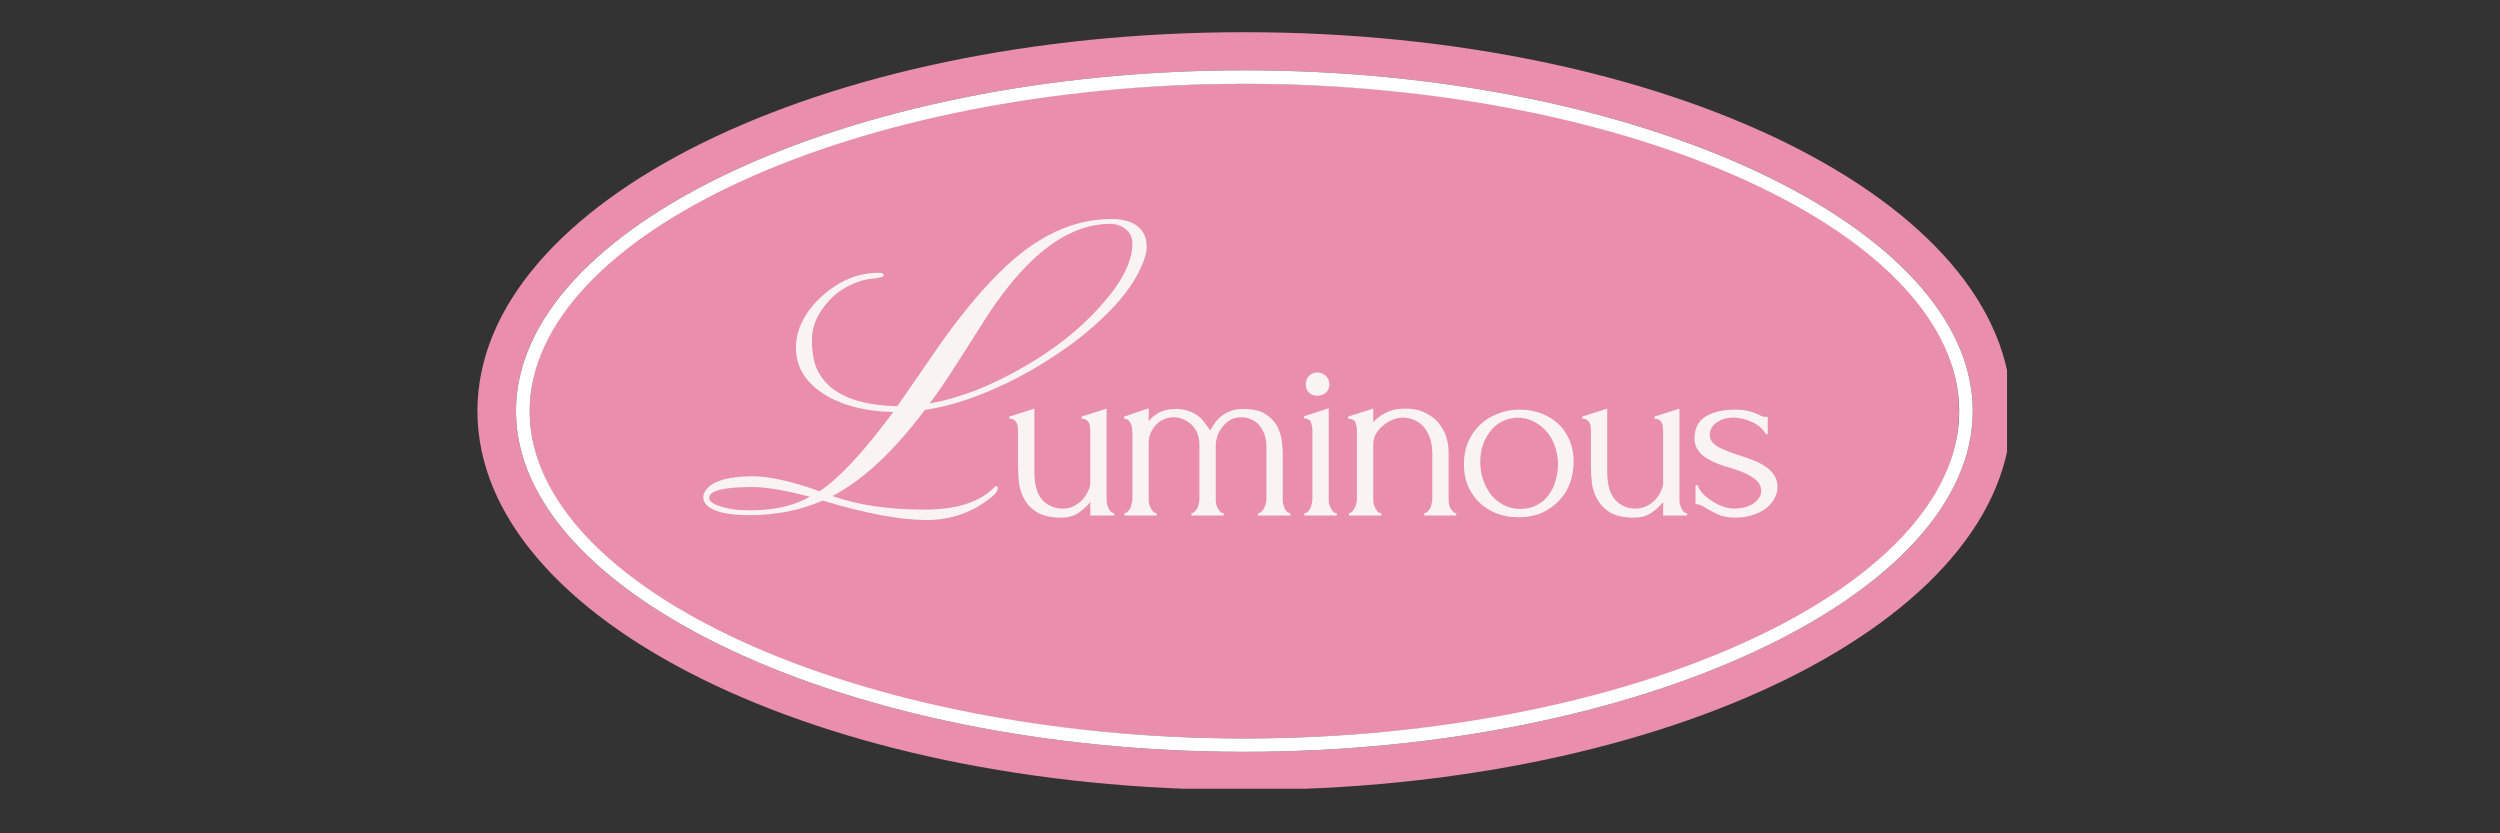 <svg xmlns="http://www.w3.org/2000/svg" xmlns:xlink="http://www.w3.org/1999/xlink" width="150" zoomAndPan="magnify" viewBox="0 0 112.5 37.5" height="50" preserveAspectRatio="xMidYMid meet" version="1.0"><rect x="0" y="0" width="112.5" height="37.5" fill="#333333" stroke="none"/><defs><g/><clipPath id="aeaf7b8010"><path d="M 21.484 1.445 L 90.316 1.445 L 90.316 35.492 L 21.484 35.492 Z M 21.484 1.445 " clip-rule="nonzero"/></clipPath></defs><path fill="#e98ead" d="M 88.156 18.496 C 88.156 18.98 88.105 19.461 88.004 19.941 C 87.898 20.422 87.746 20.898 87.539 21.371 C 87.332 21.844 87.078 22.312 86.773 22.773 C 86.465 23.234 86.113 23.691 85.711 24.137 C 85.305 24.582 84.855 25.016 84.359 25.441 C 83.863 25.867 83.324 26.281 82.738 26.684 C 82.152 27.082 81.523 27.469 80.855 27.844 C 80.188 28.215 79.48 28.574 78.738 28.914 C 77.992 29.258 77.215 29.578 76.398 29.887 C 75.586 30.191 74.738 30.48 73.863 30.746 C 72.988 31.016 72.086 31.262 71.156 31.488 C 70.227 31.719 69.277 31.922 68.305 32.109 C 67.332 32.293 66.34 32.457 65.332 32.594 C 64.324 32.734 63.305 32.852 62.27 32.945 C 61.238 33.039 60.195 33.113 59.148 33.16 C 58.102 33.207 57.051 33.23 55.996 33.23 C 54.941 33.23 53.891 33.207 52.844 33.16 C 51.797 33.113 50.754 33.039 49.723 32.945 C 48.688 32.852 47.668 32.734 46.66 32.594 C 45.652 32.457 44.664 32.293 43.688 32.109 C 42.715 31.922 41.766 31.719 40.836 31.488 C 39.906 31.262 39.004 31.016 38.129 30.746 C 37.254 30.48 36.406 30.191 35.594 29.887 C 34.781 29.578 34 29.258 33.254 28.914 C 32.512 28.574 31.805 28.215 31.137 27.844 C 30.469 27.469 29.84 27.082 29.254 26.684 C 28.672 26.281 28.129 25.867 27.633 25.441 C 27.137 25.016 26.688 24.582 26.285 24.137 C 25.879 23.691 25.527 23.234 25.219 22.773 C 24.914 22.312 24.66 21.844 24.453 21.371 C 24.25 20.898 24.094 20.422 23.992 19.941 C 23.887 19.461 23.836 18.98 23.836 18.496 C 23.836 18.016 23.887 17.535 23.992 17.055 C 24.094 16.574 24.25 16.098 24.453 15.625 C 24.66 15.152 24.914 14.684 25.219 14.223 C 25.527 13.758 25.879 13.305 26.285 12.859 C 26.688 12.414 27.137 11.98 27.633 11.555 C 28.129 11.129 28.672 10.715 29.254 10.312 C 29.84 9.91 30.469 9.523 31.137 9.152 C 31.805 8.777 32.512 8.422 33.254 8.082 C 34 7.738 34.781 7.414 35.594 7.109 C 36.406 6.805 37.254 6.516 38.129 6.25 C 39.004 5.98 39.906 5.734 40.836 5.504 C 41.766 5.277 42.715 5.07 43.688 4.887 C 44.664 4.703 45.652 4.539 46.66 4.398 C 47.668 4.262 48.688 4.145 49.723 4.047 C 50.754 3.953 51.797 3.883 52.844 3.836 C 53.891 3.789 54.941 3.766 55.996 3.766 C 57.051 3.766 58.102 3.789 59.148 3.836 C 60.195 3.883 61.238 3.953 62.27 4.047 C 63.305 4.145 64.324 4.262 65.332 4.398 C 66.34 4.539 67.332 4.703 68.305 4.887 C 69.277 5.07 70.227 5.277 71.156 5.504 C 72.086 5.734 72.988 5.98 73.863 6.25 C 74.738 6.516 75.586 6.805 76.398 7.109 C 77.215 7.414 77.992 7.738 78.738 8.082 C 79.48 8.422 80.188 8.777 80.855 9.152 C 81.523 9.523 82.152 9.91 82.738 10.312 C 83.324 10.715 83.863 11.129 84.359 11.555 C 84.855 11.98 85.305 12.414 85.711 12.859 C 86.113 13.305 86.465 13.758 86.773 14.223 C 87.078 14.684 87.332 15.152 87.539 15.625 C 87.746 16.098 87.898 16.574 88.004 17.055 C 88.105 17.535 88.156 18.016 88.156 18.496 Z M 88.156 18.496 " fill-opacity="1" fill-rule="nonzero"/><g clip-path="url(#aeaf7b8010)"><path fill="#e98ead" d="M 55.996 1.449 C 36.93 1.449 21.484 9.082 21.484 18.496 C 21.484 27.918 36.93 35.547 55.996 35.547 C 75.062 35.547 90.516 27.914 90.516 18.496 C 90.508 9.082 75.055 1.449 55.996 1.449 Z M 55.996 33.832 C 38.227 33.832 23.219 26.809 23.219 18.496 C 23.219 10.184 38.227 3.164 55.996 3.164 C 73.766 3.164 88.773 10.184 88.773 18.496 C 88.773 26.809 73.758 33.832 55.996 33.832 Z M 55.996 33.832 " fill-opacity="1" fill-rule="nonzero"/></g><path fill="#ffffff" d="M 55.996 3.164 C 38.227 3.164 23.219 10.184 23.219 18.496 C 23.219 26.809 38.227 33.832 55.996 33.832 C 73.766 33.832 88.773 26.809 88.773 18.496 C 88.773 10.184 73.758 3.164 55.996 3.164 Z M 55.996 33.23 C 38.562 33.23 23.836 26.484 23.836 18.504 C 23.836 10.52 38.562 3.773 55.996 3.773 C 73.434 3.773 88.164 10.52 88.164 18.504 C 88.156 26.484 73.434 33.23 55.996 33.23 Z M 55.996 33.23 " fill-opacity="1" fill-rule="nonzero"/><g fill="#faf3f3" fill-opacity="1"><g transform="translate(44.874, 23.199)"><g><path d="M 4.922 -0.719 C 4.922 -0.664 4.926 -0.602 4.938 -0.531 C 4.957 -0.469 4.977 -0.406 5 -0.344 C 5.031 -0.281 5.066 -0.223 5.109 -0.172 C 5.16 -0.129 5.211 -0.109 5.266 -0.109 L 5.266 0 L 4.188 0 L 4.188 -0.609 C 4.07 -0.453 3.906 -0.297 3.688 -0.141 C 3.477 0.016 3.203 0.094 2.859 0.094 C 2.43 0.094 2.086 0.02 1.828 -0.125 C 1.578 -0.27 1.383 -0.457 1.25 -0.688 C 1.113 -0.914 1.023 -1.164 0.984 -1.438 C 0.953 -1.719 0.938 -1.977 0.938 -2.219 L 0.938 -3.812 C 0.938 -3.875 0.93 -3.938 0.922 -4 C 0.922 -4.062 0.906 -4.117 0.875 -4.172 C 0.852 -4.223 0.816 -4.266 0.766 -4.297 C 0.711 -4.336 0.641 -4.359 0.547 -4.359 L 0.547 -4.453 L 1.672 -4.812 L 1.672 -1.969 C 1.672 -1.395 1.789 -0.973 2.031 -0.703 C 2.281 -0.441 2.586 -0.312 2.953 -0.312 C 3.141 -0.312 3.312 -0.352 3.469 -0.438 C 3.625 -0.52 3.754 -0.617 3.859 -0.734 C 3.961 -0.859 4.039 -0.984 4.094 -1.109 C 4.156 -1.242 4.188 -1.352 4.188 -1.438 L 4.188 -3.812 C 4.188 -3.875 4.18 -3.938 4.172 -4 C 4.172 -4.062 4.156 -4.117 4.125 -4.172 C 4.102 -4.223 4.066 -4.266 4.016 -4.297 C 3.961 -4.336 3.891 -4.359 3.797 -4.359 L 3.797 -4.453 L 4.922 -4.812 Z M 4.922 -0.719 "/></g></g></g><g fill="#faf3f3" fill-opacity="1"><g transform="translate(50.067, 23.199)"><g><path d="M 7.656 -0.719 C 7.656 -0.664 7.66 -0.602 7.672 -0.531 C 7.691 -0.457 7.711 -0.391 7.734 -0.328 C 7.766 -0.273 7.801 -0.223 7.844 -0.172 C 7.883 -0.129 7.938 -0.109 8 -0.109 L 8 0 L 6.547 0 L 6.547 -0.109 C 6.609 -0.109 6.66 -0.129 6.703 -0.172 C 6.742 -0.223 6.781 -0.273 6.812 -0.328 C 6.852 -0.391 6.879 -0.457 6.891 -0.531 C 6.91 -0.602 6.922 -0.664 6.922 -0.719 L 6.922 -3.141 C 6.922 -3.305 6.895 -3.469 6.844 -3.625 C 6.789 -3.781 6.719 -3.914 6.625 -4.031 C 6.531 -4.156 6.41 -4.25 6.266 -4.312 C 6.129 -4.383 5.969 -4.422 5.781 -4.422 C 5.582 -4.422 5.41 -4.375 5.266 -4.281 C 5.117 -4.188 5 -4.07 4.906 -3.938 C 4.812 -3.812 4.742 -3.676 4.703 -3.531 C 4.66 -3.395 4.641 -3.281 4.641 -3.188 L 4.641 -0.719 C 4.641 -0.664 4.645 -0.602 4.656 -0.531 C 4.676 -0.457 4.703 -0.391 4.734 -0.328 C 4.766 -0.273 4.801 -0.223 4.844 -0.172 C 4.883 -0.129 4.938 -0.109 5 -0.109 L 5 0 L 3.547 0 L 3.547 -0.109 C 3.598 -0.109 3.645 -0.129 3.688 -0.172 C 3.738 -0.223 3.781 -0.273 3.812 -0.328 C 3.844 -0.391 3.863 -0.457 3.875 -0.531 C 3.895 -0.602 3.906 -0.664 3.906 -0.719 L 3.906 -3.203 C 3.906 -3.379 3.875 -3.547 3.812 -3.703 C 3.75 -3.859 3.66 -3.988 3.547 -4.094 C 3.441 -4.195 3.32 -4.273 3.188 -4.328 C 3.051 -4.391 2.91 -4.422 2.766 -4.422 C 2.578 -4.422 2.41 -4.383 2.266 -4.312 C 2.117 -4.238 2 -4.145 1.906 -4.031 C 1.812 -3.914 1.738 -3.789 1.688 -3.656 C 1.645 -3.531 1.625 -3.41 1.625 -3.297 L 1.625 -0.719 C 1.625 -0.664 1.629 -0.602 1.641 -0.531 C 1.66 -0.457 1.688 -0.391 1.719 -0.328 C 1.75 -0.273 1.785 -0.223 1.828 -0.172 C 1.867 -0.129 1.922 -0.109 1.984 -0.109 L 1.984 0 L 0.531 0 L 0.531 -0.109 C 0.582 -0.109 0.629 -0.129 0.672 -0.172 C 0.723 -0.223 0.766 -0.273 0.797 -0.328 C 0.828 -0.391 0.848 -0.457 0.859 -0.531 C 0.879 -0.602 0.891 -0.664 0.891 -0.719 L 0.891 -3.703 C 0.891 -3.766 0.883 -3.832 0.875 -3.906 C 0.875 -3.977 0.859 -4.047 0.828 -4.109 C 0.805 -4.18 0.77 -4.238 0.719 -4.281 C 0.664 -4.332 0.598 -4.359 0.516 -4.359 L 0.516 -4.453 L 1.625 -4.828 L 1.625 -4.25 C 1.727 -4.383 1.879 -4.508 2.078 -4.625 C 2.273 -4.738 2.535 -4.797 2.859 -4.797 C 3.066 -4.797 3.254 -4.766 3.422 -4.703 C 3.586 -4.648 3.727 -4.578 3.844 -4.484 C 3.969 -4.391 4.07 -4.281 4.156 -4.156 C 4.25 -4.039 4.328 -3.93 4.391 -3.828 C 4.453 -3.93 4.52 -4.039 4.594 -4.156 C 4.676 -4.27 4.773 -4.375 4.891 -4.469 C 5.016 -4.57 5.156 -4.648 5.312 -4.703 C 5.469 -4.766 5.656 -4.797 5.875 -4.797 C 6.289 -4.797 6.617 -4.723 6.859 -4.578 C 7.098 -4.43 7.273 -4.254 7.391 -4.047 C 7.504 -3.836 7.578 -3.617 7.609 -3.391 C 7.641 -3.16 7.656 -2.969 7.656 -2.812 Z M 7.656 -0.719 "/></g></g></g><g fill="#faf3f3" fill-opacity="1"><g transform="translate(58.042, 23.199)"><g><path d="M 0.656 0 L 0.656 -0.109 C 0.719 -0.109 0.77 -0.129 0.812 -0.172 C 0.852 -0.223 0.891 -0.273 0.922 -0.328 C 0.953 -0.391 0.973 -0.457 0.984 -0.531 C 1.004 -0.602 1.016 -0.664 1.016 -0.719 L 1.016 -3.828 C 1.016 -3.953 0.992 -4.07 0.953 -4.188 C 0.922 -4.301 0.816 -4.363 0.641 -4.375 L 0.641 -4.469 L 1.75 -4.828 L 1.75 -0.719 C 1.75 -0.664 1.754 -0.602 1.766 -0.531 C 1.785 -0.457 1.812 -0.391 1.844 -0.328 C 1.875 -0.273 1.91 -0.223 1.953 -0.172 C 1.992 -0.129 2.047 -0.109 2.109 -0.109 L 2.109 0 Z M 0.719 -5.906 C 0.719 -6.051 0.766 -6.176 0.859 -6.281 C 0.961 -6.383 1.086 -6.438 1.234 -6.438 C 1.391 -6.438 1.52 -6.383 1.625 -6.281 C 1.727 -6.176 1.781 -6.051 1.781 -5.906 C 1.781 -5.75 1.727 -5.625 1.625 -5.531 C 1.52 -5.438 1.391 -5.391 1.234 -5.391 C 1.086 -5.391 0.961 -5.438 0.859 -5.531 C 0.766 -5.625 0.719 -5.75 0.719 -5.906 Z M 0.719 -5.906 "/></g></g></g><g fill="#faf3f3" fill-opacity="1"><g transform="translate(60.187, 23.199)"><g><path d="M 5 -0.719 C 5 -0.664 5.004 -0.602 5.016 -0.531 C 5.023 -0.457 5.047 -0.391 5.078 -0.328 C 5.117 -0.273 5.16 -0.223 5.203 -0.172 C 5.242 -0.129 5.289 -0.109 5.344 -0.109 L 5.344 0 L 3.906 0 L 3.906 -0.109 C 3.957 -0.109 4.004 -0.129 4.047 -0.172 C 4.098 -0.223 4.141 -0.273 4.172 -0.328 C 4.203 -0.391 4.223 -0.457 4.234 -0.531 C 4.254 -0.602 4.266 -0.664 4.266 -0.719 L 4.266 -2.797 C 4.266 -3.066 4.227 -3.301 4.156 -3.5 C 4.082 -3.707 3.984 -3.879 3.859 -4.016 C 3.734 -4.148 3.586 -4.25 3.422 -4.312 C 3.266 -4.375 3.102 -4.406 2.938 -4.406 C 2.77 -4.406 2.609 -4.367 2.453 -4.297 C 2.297 -4.234 2.156 -4.145 2.031 -4.031 C 1.906 -3.926 1.801 -3.801 1.719 -3.656 C 1.645 -3.508 1.609 -3.359 1.609 -3.203 L 1.609 -0.719 C 1.609 -0.664 1.613 -0.602 1.625 -0.531 C 1.645 -0.457 1.672 -0.391 1.703 -0.328 C 1.734 -0.273 1.77 -0.223 1.812 -0.172 C 1.852 -0.129 1.906 -0.109 1.969 -0.109 L 1.969 0 L 0.516 0 L 0.516 -0.109 C 0.566 -0.109 0.613 -0.129 0.656 -0.172 C 0.695 -0.223 0.734 -0.273 0.766 -0.328 C 0.805 -0.391 0.832 -0.457 0.844 -0.531 C 0.863 -0.602 0.875 -0.664 0.875 -0.719 L 0.875 -3.812 C 0.875 -3.938 0.852 -4.055 0.812 -4.172 C 0.781 -4.285 0.672 -4.348 0.484 -4.359 L 0.484 -4.453 L 1.609 -4.812 L 1.609 -4.203 C 1.66 -4.266 1.727 -4.328 1.812 -4.391 C 1.895 -4.461 1.992 -4.531 2.109 -4.594 C 2.223 -4.656 2.352 -4.707 2.5 -4.75 C 2.656 -4.789 2.836 -4.812 3.047 -4.812 C 3.398 -4.812 3.695 -4.75 3.938 -4.625 C 4.188 -4.508 4.391 -4.359 4.547 -4.172 C 4.703 -3.984 4.816 -3.773 4.891 -3.547 C 4.961 -3.316 5 -3.094 5 -2.875 Z M 5 -0.719 "/></g></g></g><g fill="#faf3f3" fill-opacity="1"><g transform="translate(65.47, 23.199)"><g><path d="M 2.844 0.078 C 2.477 0.078 2.145 0.016 1.844 -0.109 C 1.539 -0.234 1.285 -0.398 1.078 -0.609 C 0.867 -0.816 0.703 -1.066 0.578 -1.359 C 0.461 -1.648 0.406 -1.969 0.406 -2.312 C 0.406 -2.676 0.469 -3.008 0.594 -3.312 C 0.727 -3.613 0.906 -3.867 1.125 -4.078 C 1.352 -4.297 1.617 -4.461 1.922 -4.578 C 2.223 -4.703 2.555 -4.766 2.922 -4.766 C 3.273 -4.766 3.598 -4.707 3.891 -4.594 C 4.191 -4.477 4.453 -4.316 4.672 -4.109 C 4.891 -3.898 5.055 -3.648 5.172 -3.359 C 5.285 -3.078 5.344 -2.766 5.344 -2.422 C 5.344 -2.098 5.289 -1.785 5.188 -1.484 C 5.082 -1.18 4.922 -0.914 4.703 -0.688 C 4.492 -0.457 4.234 -0.27 3.922 -0.125 C 3.617 0.008 3.258 0.078 2.844 0.078 Z M 2.781 -4.406 C 2.508 -4.383 2.27 -4.316 2.062 -4.203 C 1.863 -4.086 1.695 -3.938 1.562 -3.75 C 1.426 -3.57 1.32 -3.367 1.25 -3.141 C 1.176 -2.91 1.141 -2.676 1.141 -2.438 C 1.141 -2.156 1.18 -1.883 1.266 -1.625 C 1.348 -1.375 1.469 -1.145 1.625 -0.938 C 1.789 -0.738 1.984 -0.582 2.203 -0.469 C 2.43 -0.352 2.68 -0.297 2.953 -0.297 C 3.234 -0.297 3.477 -0.352 3.688 -0.469 C 3.906 -0.582 4.082 -0.734 4.219 -0.922 C 4.363 -1.117 4.469 -1.336 4.531 -1.578 C 4.602 -1.816 4.641 -2.055 4.641 -2.297 C 4.641 -2.535 4.602 -2.781 4.531 -3.031 C 4.457 -3.281 4.344 -3.504 4.188 -3.703 C 4.031 -3.91 3.832 -4.078 3.594 -4.203 C 3.363 -4.336 3.094 -4.406 2.781 -4.406 Z M 2.781 -4.406 "/></g></g></g><g fill="#faf3f3" fill-opacity="1"><g transform="translate(70.653, 23.199)"><g><path d="M 4.922 -0.719 C 4.922 -0.664 4.926 -0.602 4.938 -0.531 C 4.957 -0.469 4.977 -0.406 5 -0.344 C 5.031 -0.281 5.066 -0.223 5.109 -0.172 C 5.16 -0.129 5.211 -0.109 5.266 -0.109 L 5.266 0 L 4.188 0 L 4.188 -0.609 C 4.07 -0.453 3.906 -0.297 3.688 -0.141 C 3.477 0.016 3.203 0.094 2.859 0.094 C 2.43 0.094 2.086 0.02 1.828 -0.125 C 1.578 -0.27 1.383 -0.457 1.25 -0.688 C 1.113 -0.914 1.023 -1.164 0.984 -1.438 C 0.953 -1.719 0.938 -1.977 0.938 -2.219 L 0.938 -3.812 C 0.938 -3.875 0.93 -3.938 0.922 -4 C 0.922 -4.062 0.906 -4.117 0.875 -4.172 C 0.852 -4.223 0.816 -4.266 0.766 -4.297 C 0.711 -4.336 0.641 -4.359 0.547 -4.359 L 0.547 -4.453 L 1.672 -4.812 L 1.672 -1.969 C 1.672 -1.395 1.789 -0.973 2.031 -0.703 C 2.281 -0.441 2.586 -0.312 2.953 -0.312 C 3.141 -0.312 3.312 -0.352 3.469 -0.438 C 3.625 -0.52 3.754 -0.617 3.859 -0.734 C 3.961 -0.859 4.039 -0.984 4.094 -1.109 C 4.156 -1.242 4.188 -1.352 4.188 -1.438 L 4.188 -3.812 C 4.188 -3.875 4.18 -3.938 4.172 -4 C 4.172 -4.062 4.156 -4.117 4.125 -4.172 C 4.102 -4.223 4.066 -4.266 4.016 -4.297 C 3.961 -4.336 3.891 -4.359 3.797 -4.359 L 3.797 -4.453 L 4.922 -4.812 Z M 4.922 -0.719 "/></g></g></g><g fill="#faf3f3" fill-opacity="1"><g transform="translate(75.846, 23.199)"><g><path d="M 4.141 -1.281 C 4.141 -1.082 4.086 -0.898 3.984 -0.734 C 3.891 -0.566 3.758 -0.422 3.594 -0.297 C 3.426 -0.18 3.227 -0.086 3 -0.016 C 2.781 0.055 2.539 0.094 2.281 0.094 C 1.957 0.094 1.695 0.051 1.5 -0.031 C 1.301 -0.125 1.129 -0.211 0.984 -0.297 C 0.891 -0.359 0.801 -0.41 0.719 -0.453 C 0.633 -0.492 0.547 -0.516 0.453 -0.516 L 0.453 -1.359 L 0.562 -1.359 C 0.582 -1.254 0.645 -1.141 0.75 -1.016 C 0.863 -0.898 0.992 -0.789 1.141 -0.688 C 1.297 -0.582 1.461 -0.492 1.641 -0.422 C 1.828 -0.348 2.016 -0.312 2.203 -0.312 C 2.336 -0.312 2.473 -0.328 2.609 -0.359 C 2.754 -0.391 2.883 -0.438 3 -0.5 C 3.113 -0.57 3.207 -0.656 3.281 -0.75 C 3.363 -0.852 3.406 -0.973 3.406 -1.109 C 3.406 -1.254 3.363 -1.379 3.281 -1.484 C 3.195 -1.586 3.094 -1.676 2.969 -1.75 C 2.844 -1.832 2.695 -1.906 2.531 -1.969 C 2.375 -2.031 2.211 -2.086 2.047 -2.141 C 1.848 -2.191 1.648 -2.254 1.453 -2.328 C 1.254 -2.41 1.078 -2.5 0.922 -2.594 C 0.766 -2.695 0.641 -2.82 0.547 -2.969 C 0.453 -3.113 0.406 -3.285 0.406 -3.484 C 0.406 -3.66 0.438 -3.828 0.5 -3.984 C 0.562 -4.141 0.664 -4.273 0.812 -4.391 C 0.957 -4.504 1.145 -4.594 1.375 -4.656 C 1.602 -4.727 1.883 -4.766 2.219 -4.766 C 2.5 -4.766 2.719 -4.738 2.875 -4.688 C 3.039 -4.645 3.176 -4.598 3.281 -4.547 C 3.352 -4.504 3.422 -4.473 3.484 -4.453 C 3.555 -4.441 3.629 -4.438 3.703 -4.438 L 3.703 -3.656 L 3.625 -3.656 C 3.488 -3.895 3.281 -4.078 3 -4.203 C 2.727 -4.336 2.445 -4.406 2.156 -4.406 C 1.969 -4.406 1.805 -4.379 1.672 -4.328 C 1.535 -4.273 1.426 -4.211 1.344 -4.141 C 1.258 -4.078 1.195 -4 1.156 -3.906 C 1.113 -3.82 1.094 -3.734 1.094 -3.641 C 1.094 -3.516 1.129 -3.406 1.203 -3.312 C 1.273 -3.227 1.367 -3.148 1.484 -3.078 C 1.609 -3.016 1.75 -2.953 1.906 -2.891 C 2.062 -2.828 2.223 -2.77 2.391 -2.719 C 2.598 -2.656 2.805 -2.582 3.016 -2.5 C 3.223 -2.426 3.41 -2.332 3.578 -2.219 C 3.742 -2.113 3.879 -1.984 3.984 -1.828 C 4.086 -1.672 4.141 -1.488 4.141 -1.281 Z M 4.141 -1.281 "/></g></g></g><g fill="#faf3f3" fill-opacity="1"><g transform="translate(34.303, 23.167)"><g><path d="M 2.719 -0.641 C 1.719 -0.203 0.617 0.016 -0.578 0.016 C -1.586 0.016 -2.238 -0.145 -2.531 -0.469 C -2.613 -0.57 -2.656 -0.68 -2.656 -0.797 C -2.656 -0.922 -2.602 -1.039 -2.5 -1.156 C -2.406 -1.281 -2.266 -1.383 -2.078 -1.469 C -1.691 -1.645 -1.133 -1.734 -0.406 -1.734 C 0.32 -1.734 1.316 -1.508 2.578 -1.062 C 3.473 -1.656 4.578 -2.844 5.891 -4.625 C 4.586 -4.656 3.531 -4.938 2.719 -5.469 C 1.914 -6 1.516 -6.68 1.516 -7.516 C 1.516 -8.336 1.895 -9.102 2.656 -9.812 C 3.438 -10.531 4.301 -10.891 5.25 -10.891 C 5.395 -10.891 5.469 -10.848 5.469 -10.766 C 5.469 -10.711 5.289 -10.664 4.938 -10.625 C 4.594 -10.594 4.238 -10.484 3.875 -10.297 C 3.508 -10.109 3.207 -9.875 2.969 -9.594 C 2.477 -9.051 2.234 -8.484 2.234 -7.891 C 2.234 -7.297 2.32 -6.82 2.5 -6.469 C 2.688 -6.113 2.945 -5.82 3.281 -5.594 C 3.938 -5.145 4.867 -4.91 6.078 -4.891 L 7.375 -6.766 C 8.945 -9.109 10.395 -10.797 11.719 -11.828 C 13 -12.816 14.332 -13.312 15.719 -13.312 C 16.445 -13.312 16.93 -13.086 17.172 -12.641 C 17.254 -12.492 17.297 -12.297 17.297 -12.047 C 17.297 -11.797 17.207 -11.484 17.031 -11.109 C 16.863 -10.734 16.629 -10.352 16.328 -9.969 C 16.035 -9.582 15.68 -9.195 15.266 -8.812 C 14.859 -8.426 14.41 -8.051 13.922 -7.688 C 13.43 -7.332 12.91 -6.988 12.359 -6.656 C 11.816 -6.332 11.258 -6.039 10.688 -5.781 C 9.488 -5.227 8.363 -4.875 7.312 -4.719 C 5.914 -2.852 4.531 -1.562 3.156 -0.844 C 4.312 -0.438 5.691 -0.234 7.297 -0.234 C 8.711 -0.234 9.75 -0.555 10.406 -1.203 C 10.5 -1.297 10.555 -1.316 10.578 -1.266 C 10.617 -1.16 10.57 -1.039 10.438 -0.906 C 9.57 -0.145 8.555 0.234 7.391 0.234 C 6.223 0.234 4.664 -0.055 2.719 -0.641 Z M 7.531 -5.016 C 8.863 -5.242 10.273 -5.789 11.766 -6.656 C 13.141 -7.438 14.289 -8.348 15.219 -9.391 C 16.176 -10.453 16.656 -11.395 16.656 -12.219 C 16.656 -12.594 16.453 -12.863 16.047 -13.031 C 15.922 -13.07 15.789 -13.094 15.656 -13.094 C 13.645 -13.094 11.676 -11.516 9.75 -8.359 L 8.609 -6.578 C 8.254 -6.016 7.895 -5.492 7.531 -5.016 Z M -0.453 -1.25 C -1.742 -1.25 -2.391 -1.086 -2.391 -0.766 C -2.391 -0.555 -2.066 -0.391 -1.422 -0.266 C -1.211 -0.223 -0.906 -0.203 -0.5 -0.203 C 0.531 -0.203 1.41 -0.406 2.141 -0.812 C 1.047 -1.102 0.18 -1.25 -0.453 -1.25 Z M -0.453 -1.25 "/></g></g></g></svg>